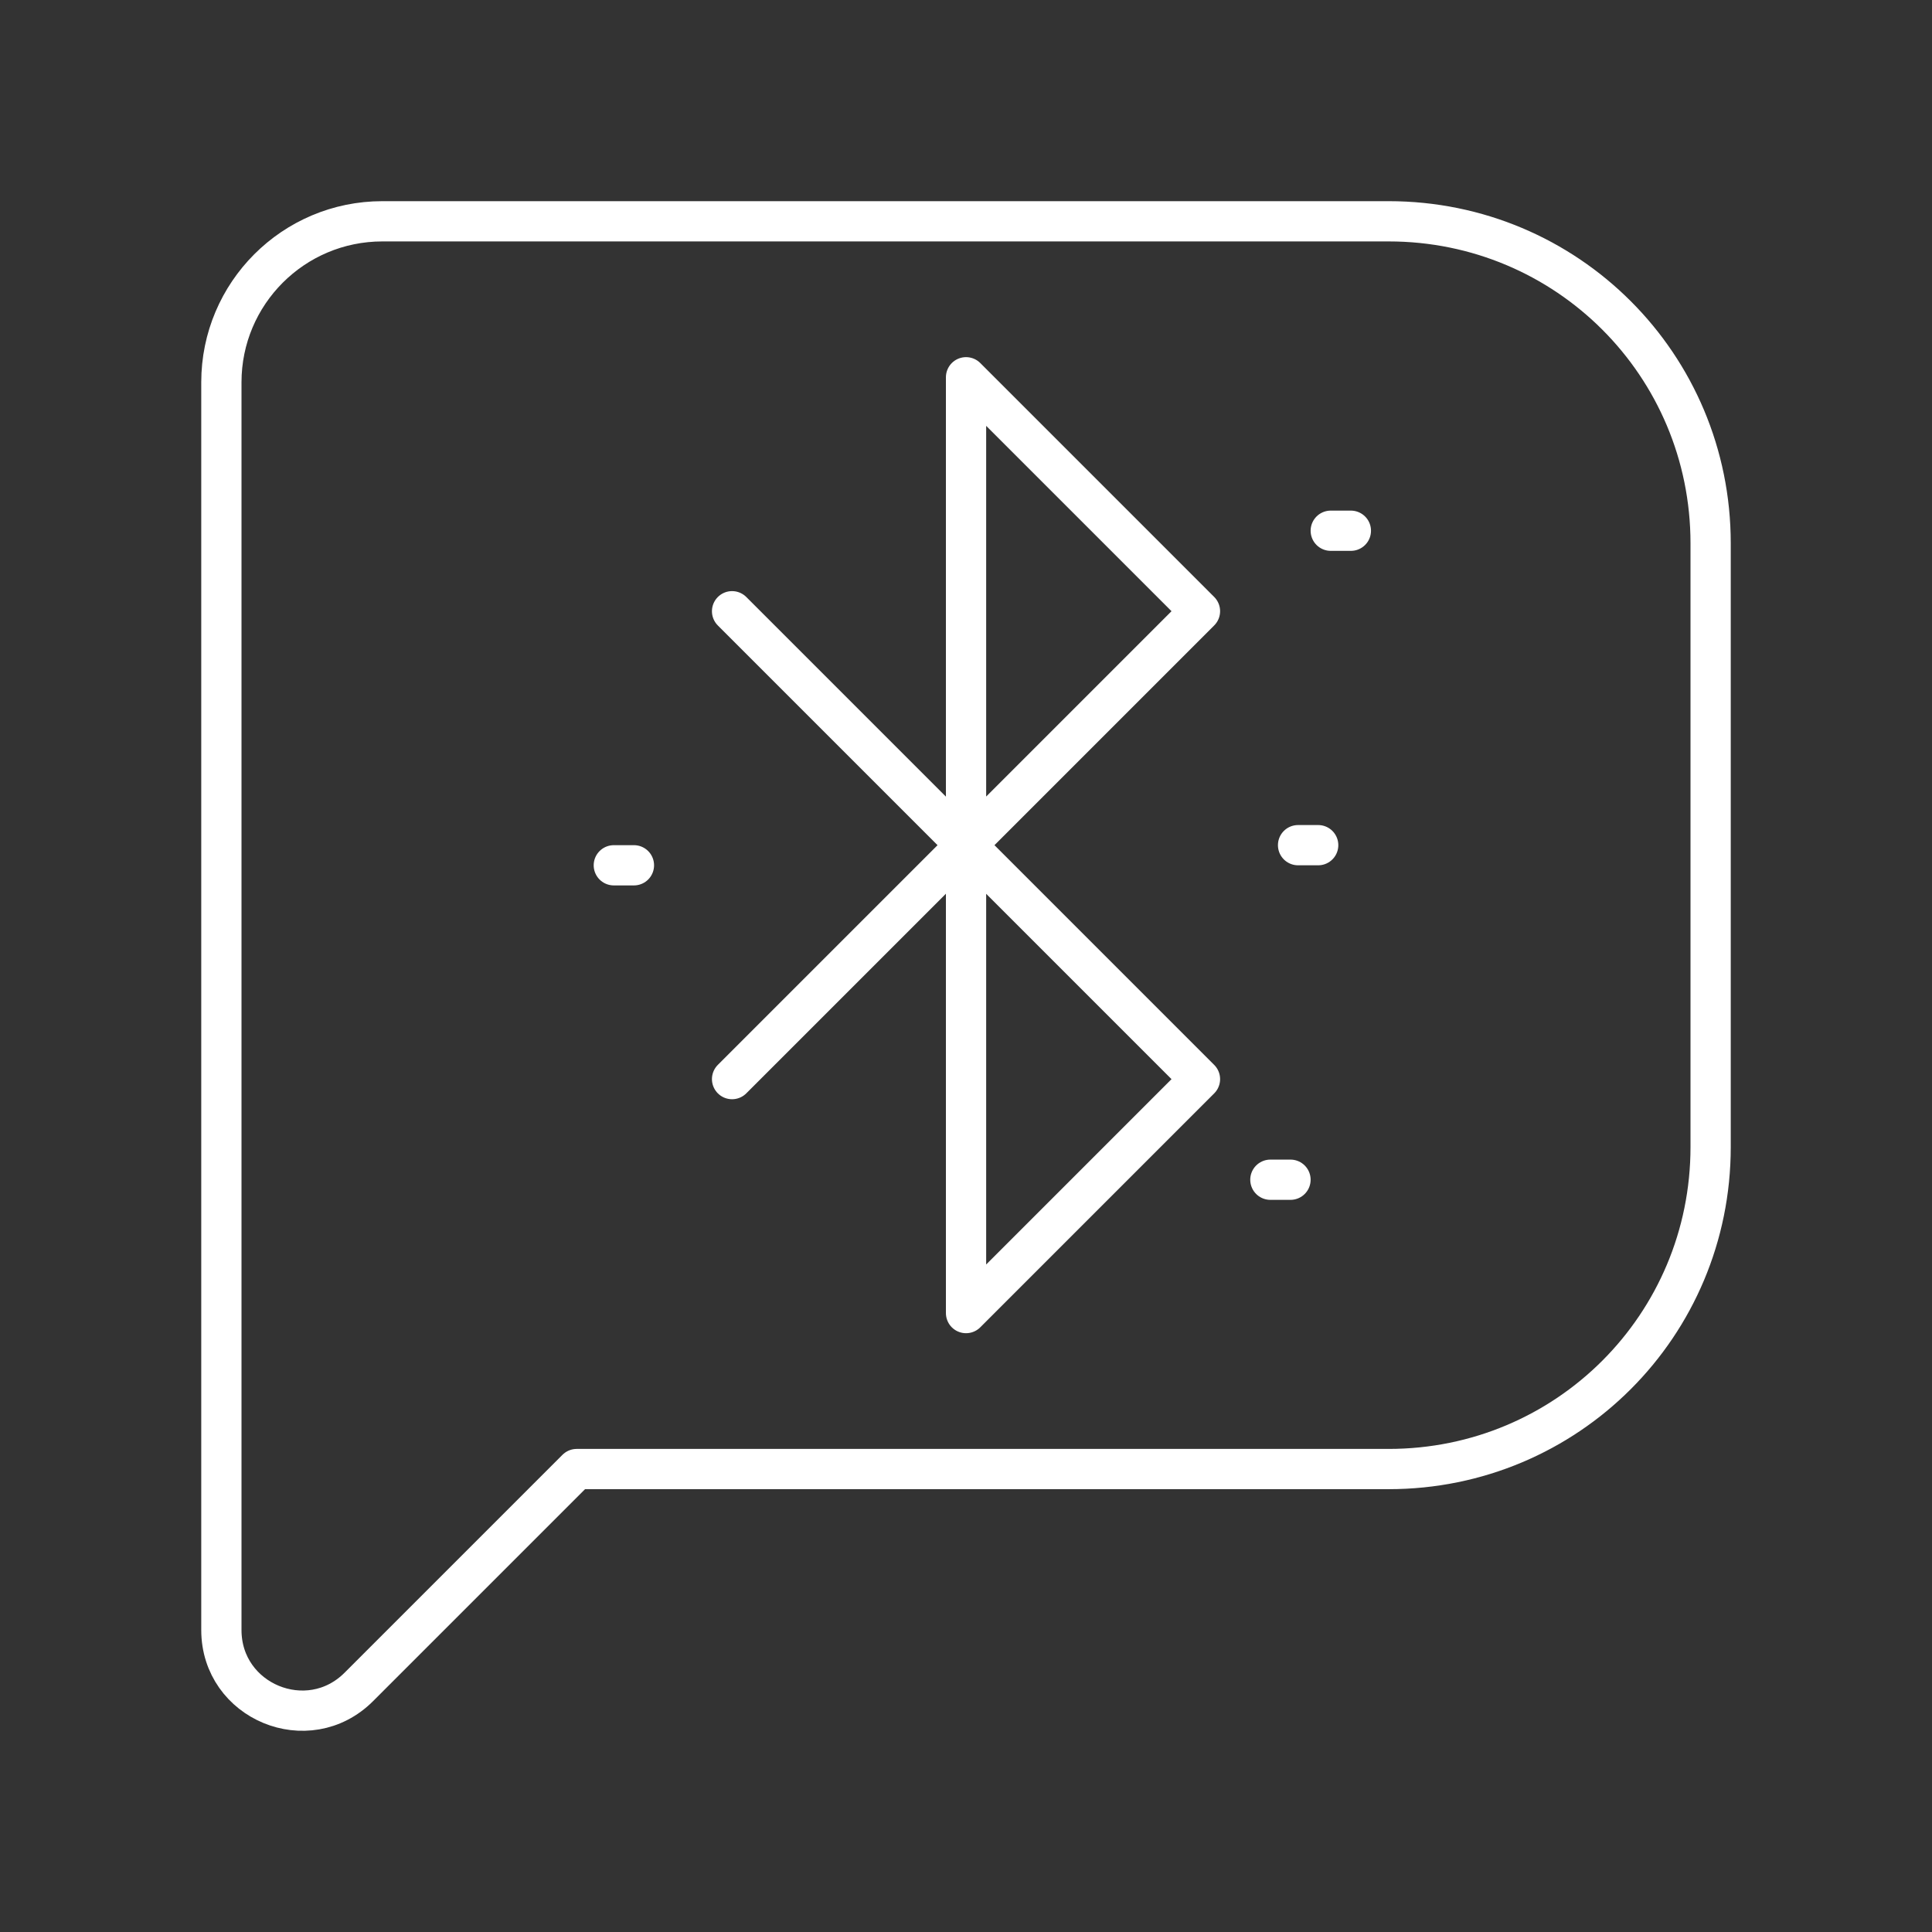 <?xml version="1.0" encoding="UTF-8"?><svg id="b" xmlns="http://www.w3.org/2000/svg" viewBox="0 0 48 48"><rect x="0" y="0" width="48" height="48" fill="#333333" stroke="none"/><defs><style>.f{fill:none;stroke:#fff;stroke-linecap:round;stroke-linejoin:round;}</style></defs><path class="f" d="M34.5,5.498c4.432,0,8,3.568,8,8v15c0,4.432-3.568,8-8,8H14.328l-5.414,5.414c-1.26,1.259-3.413.367-3.414-1.414V9.498c0-2.209,1.791-4,4-4h25Z"/><path class="f" d="M18.188,26.81l11.625-11.625-5.812-5.812v23.25l5.812-5.812-11.625-11.625"/><path class="f" d="M32.25,20.998h.5"/><path class="f" d="M31.562,29.31h.5"/><path class="f" d="M33.062,13.186h.5"/><path class="f" d="M15.25,21.498h.5"/></svg>